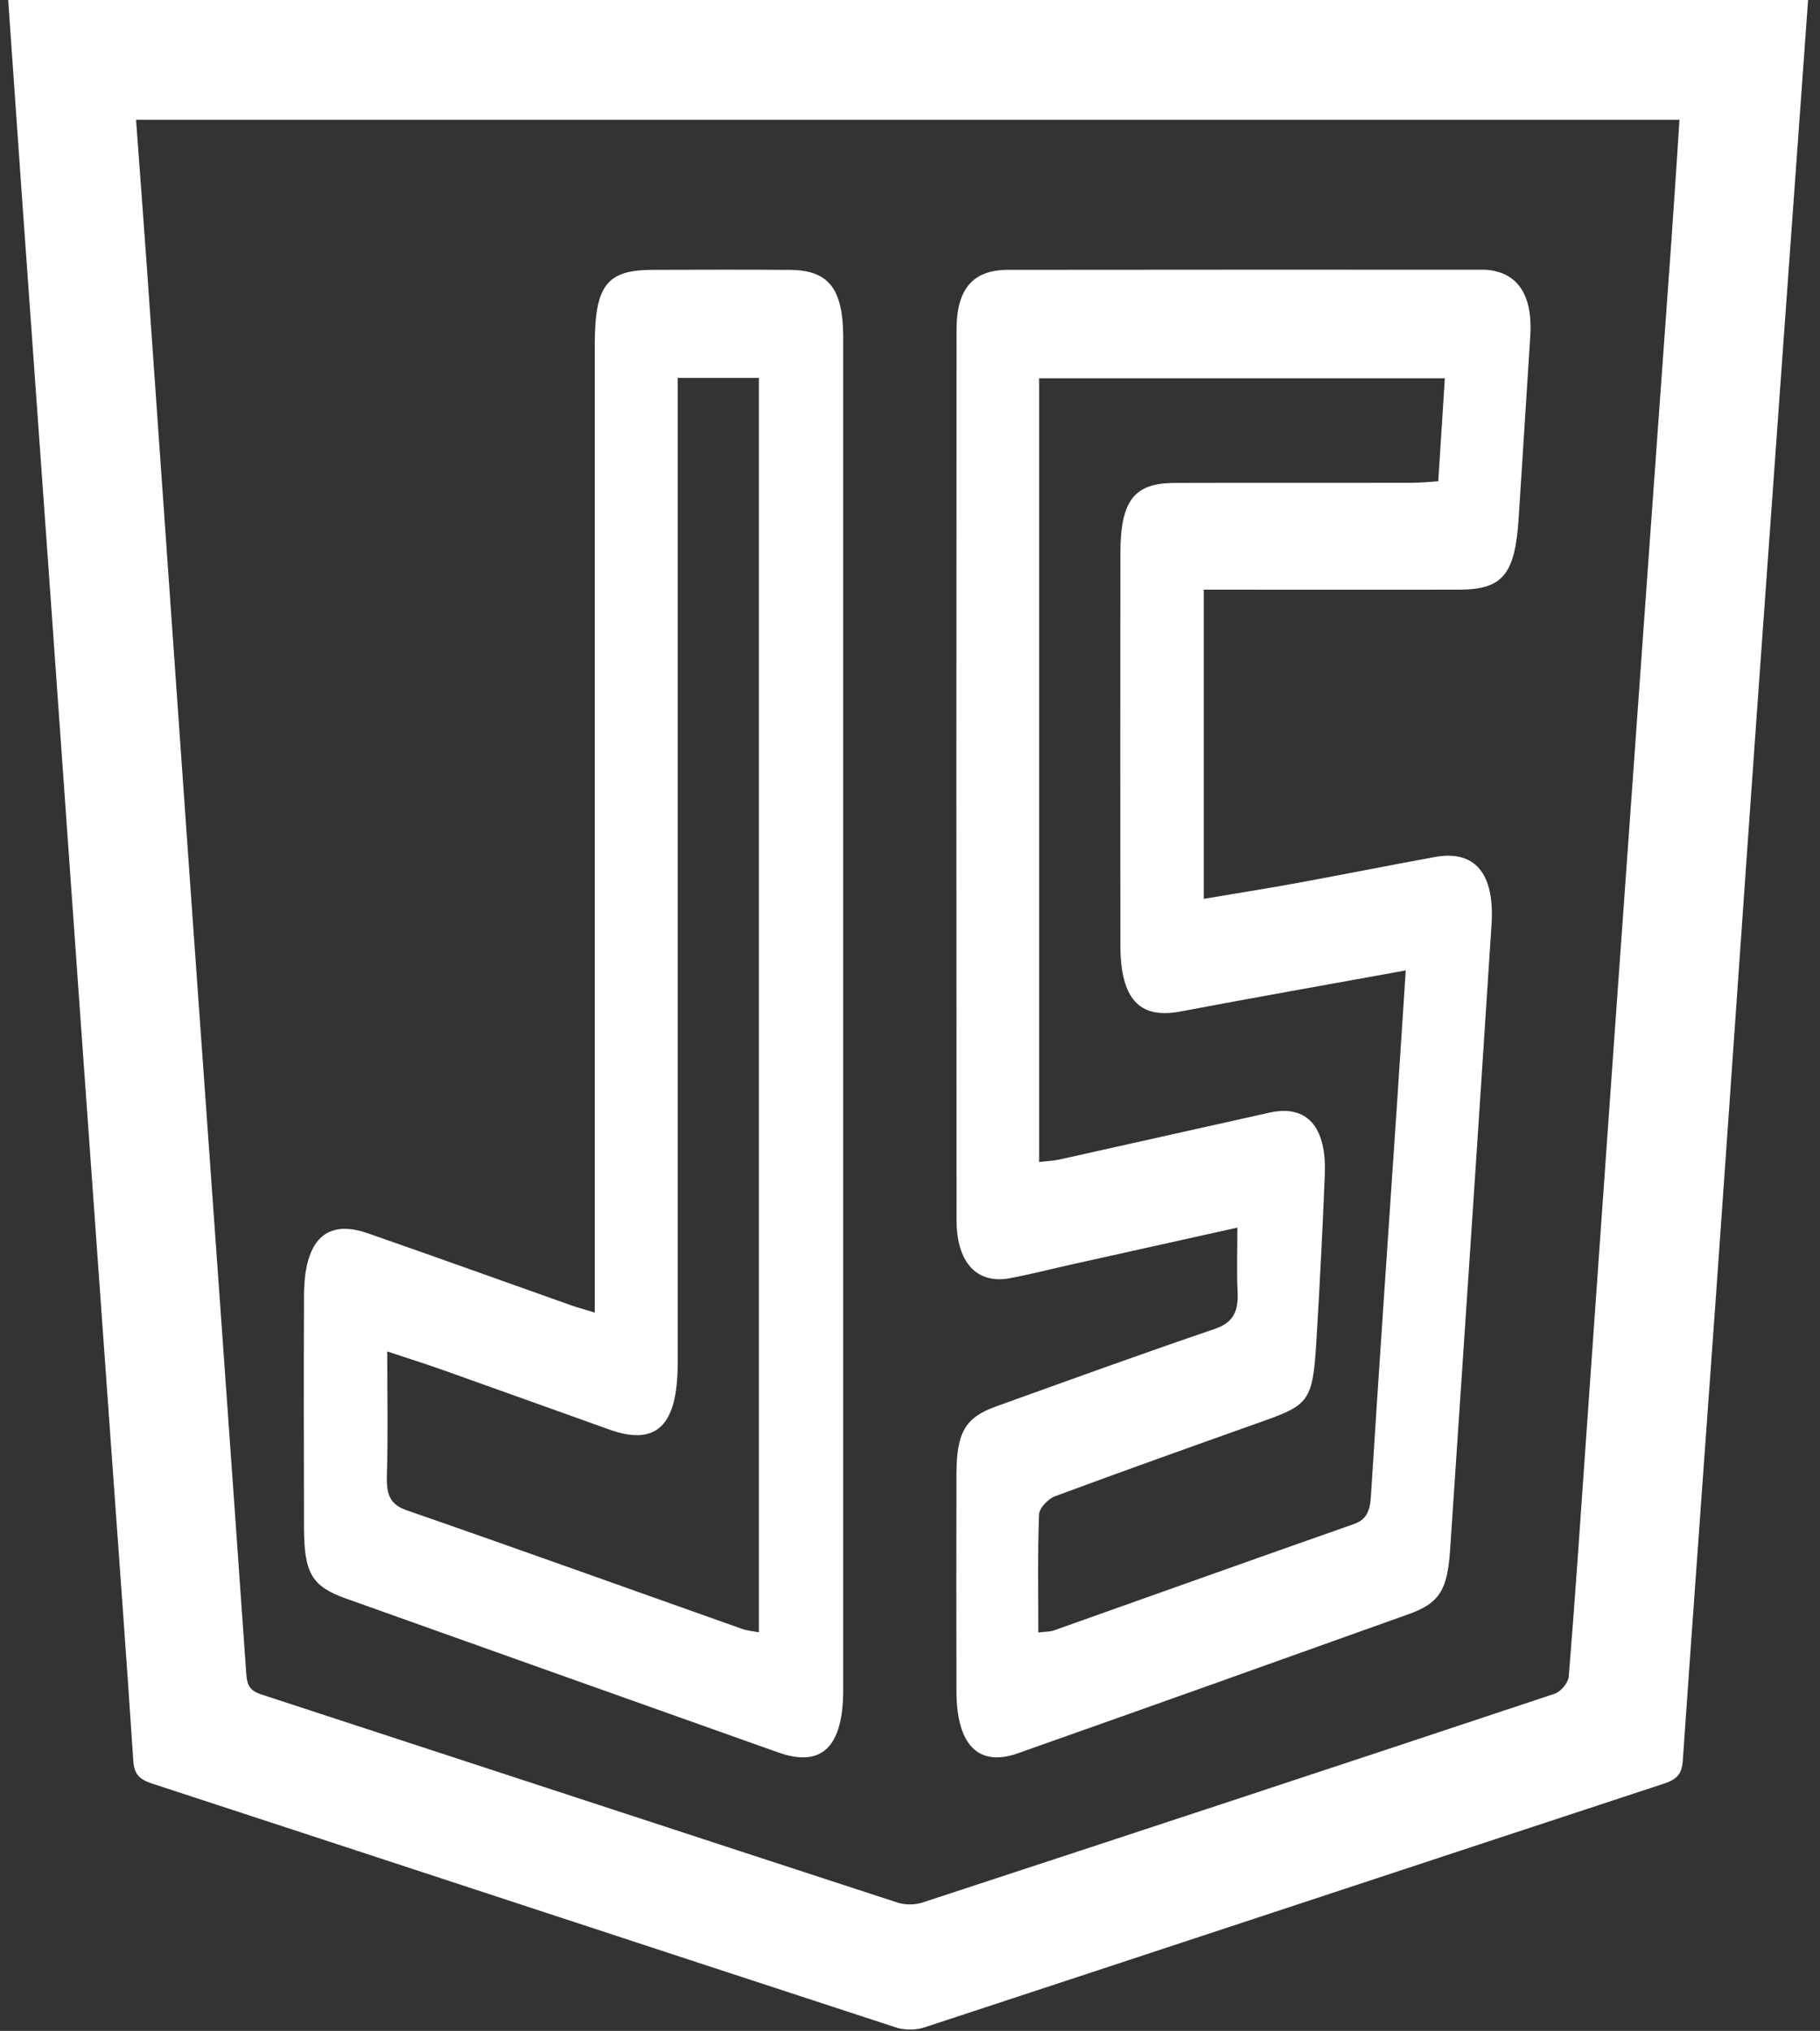<svg width="138" height="154" viewBox="0 0 138 154" fill="none" xmlns="http://www.w3.org/2000/svg">
<rect x="0" y="0" width="138" height="154" fill="#333333" stroke="none"/>
<path d="M91.274 44.718V68.158C93.646 67.757 95.946 67.396 98.242 66.978C101.76 66.331 105.271 65.632 108.793 64.986C111.805 64.433 113.344 66.202 113.096 70.075C112.074 85.908 111.013 101.742 109.95 117.571C109.747 120.606 109.106 121.577 106.827 122.393C96.948 125.931 87.064 129.456 77.177 132.95C74.183 134.01 72.534 132.317 72.523 128.257C72.51 122.758 72.513 117.263 72.523 111.764C72.53 108.64 73.184 107.495 75.491 106.662C81.009 104.674 86.52 102.673 92.059 100.788C93.316 100.36 93.932 99.678 93.842 97.936C93.763 96.403 93.825 94.857 93.825 93.087C89.632 94.019 85.477 94.941 81.319 95.868C79.739 96.22 78.162 96.626 76.575 96.924C74.079 97.392 72.53 95.748 72.53 92.517C72.513 70.008 72.513 47.499 72.53 24.994C72.53 21.897 73.783 20.466 76.427 20.462C88.359 20.444 100.294 20.453 112.225 20.453C112.397 20.453 112.569 20.448 112.741 20.462C115.093 20.667 116.229 22.391 116.032 25.484C115.743 30.074 115.444 34.66 115.155 39.25C114.879 43.577 113.95 44.709 110.617 44.713C104.824 44.722 99.03 44.713 93.233 44.713H91.278L91.274 44.718ZM78.792 88.114C79.422 88.038 79.876 88.025 80.324 87.927C85.636 86.746 90.944 85.552 96.252 84.371C99.065 83.742 100.596 85.4 100.452 89.05C100.287 93.279 100.066 97.504 99.812 101.724C99.543 106.158 99.261 106.523 95.88 107.727C90.579 109.616 85.274 111.501 79.987 113.462C79.504 113.64 78.802 114.344 78.785 114.839C78.671 117.785 78.73 120.739 78.73 123.787C79.243 123.725 79.594 123.743 79.914 123.631C87.484 120.949 95.047 118.235 102.624 115.579C103.547 115.258 103.87 114.701 103.949 113.457C104.566 103.613 105.251 93.774 105.912 83.934C106.139 80.561 106.352 77.187 106.59 73.586C100.727 74.651 95.109 75.641 89.501 76.701C86.4 77.29 84.957 75.761 84.951 71.666C84.94 61.781 84.944 51.902 84.951 42.017C84.951 37.98 85.966 36.63 89.05 36.621C95.075 36.598 101.103 36.621 107.127 36.607C107.733 36.607 108.339 36.54 109.055 36.496C109.227 33.795 109.388 31.309 109.554 28.684H78.792V88.114V88.114Z" fill="white"/>
<path d="M45.098 99.523C45.098 98.386 45.098 97.508 45.098 96.63C45.098 73.145 45.098 49.661 45.098 26.177C45.098 21.639 45.995 20.471 49.489 20.462C52.966 20.453 56.443 20.44 59.919 20.466C62.83 20.489 63.932 21.898 63.935 25.584C63.939 59.772 63.939 93.96 63.935 128.143C63.935 132.48 62.301 134.054 59.009 132.886C48.081 129.008 37.157 125.111 26.233 121.215C23.646 120.292 23.058 119.303 23.051 115.83C23.037 109.959 23.027 104.088 23.051 98.217C23.072 94.031 24.727 92.417 27.877 93.514C33.012 95.301 38.137 97.147 43.266 98.966C43.804 99.157 44.354 99.305 45.094 99.527L45.098 99.523ZM51.384 28.656C51.384 29.65 51.384 30.519 51.384 31.388C51.384 55.39 51.384 79.391 51.384 103.392C51.384 108.118 49.767 109.674 46.207 108.403C41.972 106.892 37.741 105.363 33.506 103.86C32.202 103.397 30.884 102.987 29.362 102.479C29.362 105.875 29.428 108.911 29.334 111.938C29.285 113.485 29.685 114.123 30.864 114.533C39.351 117.475 47.813 120.524 56.29 123.524C56.697 123.667 57.128 123.694 57.541 123.774V28.656H51.387H51.384Z" fill="white"/>
<path d="M137.097 0C135.814 17.851 134.52 35.702 133.249 53.552C132.193 68.403 131.175 83.257 130.122 98.112C129.285 109.913 128.41 121.71 127.595 133.515C127.523 134.548 127.123 134.933 126.184 135.245C107.482 141.397 88.792 147.589 70.086 153.737C69.434 153.952 68.589 153.956 67.94 153.741C49.129 147.593 30.337 141.397 11.529 135.245C10.586 134.936 10.175 134.552 10.107 133.519C9.594 125.717 9.013 117.915 8.455 110.116C7.689 99.416 6.92 88.715 6.158 78.014C5.415 67.611 4.683 57.212 3.944 46.809C3.174 36.007 2.397 25.208 1.628 14.406C1.288 9.604 0.956 4.802 0.621 0C46.111 0 91.606 0 137.097 0ZM10.315 9.08C10.59 12.819 10.866 16.415 11.118 20.011C12.261 36.263 13.393 52.52 14.543 68.769C15.92 88.172 17.319 107.572 18.677 126.976C18.734 127.801 18.983 128.216 19.779 128.476C35.874 133.734 51.962 139.022 68.061 144.273C68.63 144.457 69.366 144.453 69.936 144.269C85.933 139.022 101.919 133.749 117.889 128.431C118.35 128.276 118.912 127.598 118.949 127.127C119.425 121.33 119.809 115.529 120.217 109.728C120.956 99.227 121.692 88.722 122.438 78.222C123.204 67.419 123.977 56.62 124.751 45.818C125.411 36.617 126.078 27.417 126.735 18.216C126.95 15.194 127.142 12.171 127.346 9.084H10.315V9.08Z" fill="white"/>
</svg>
